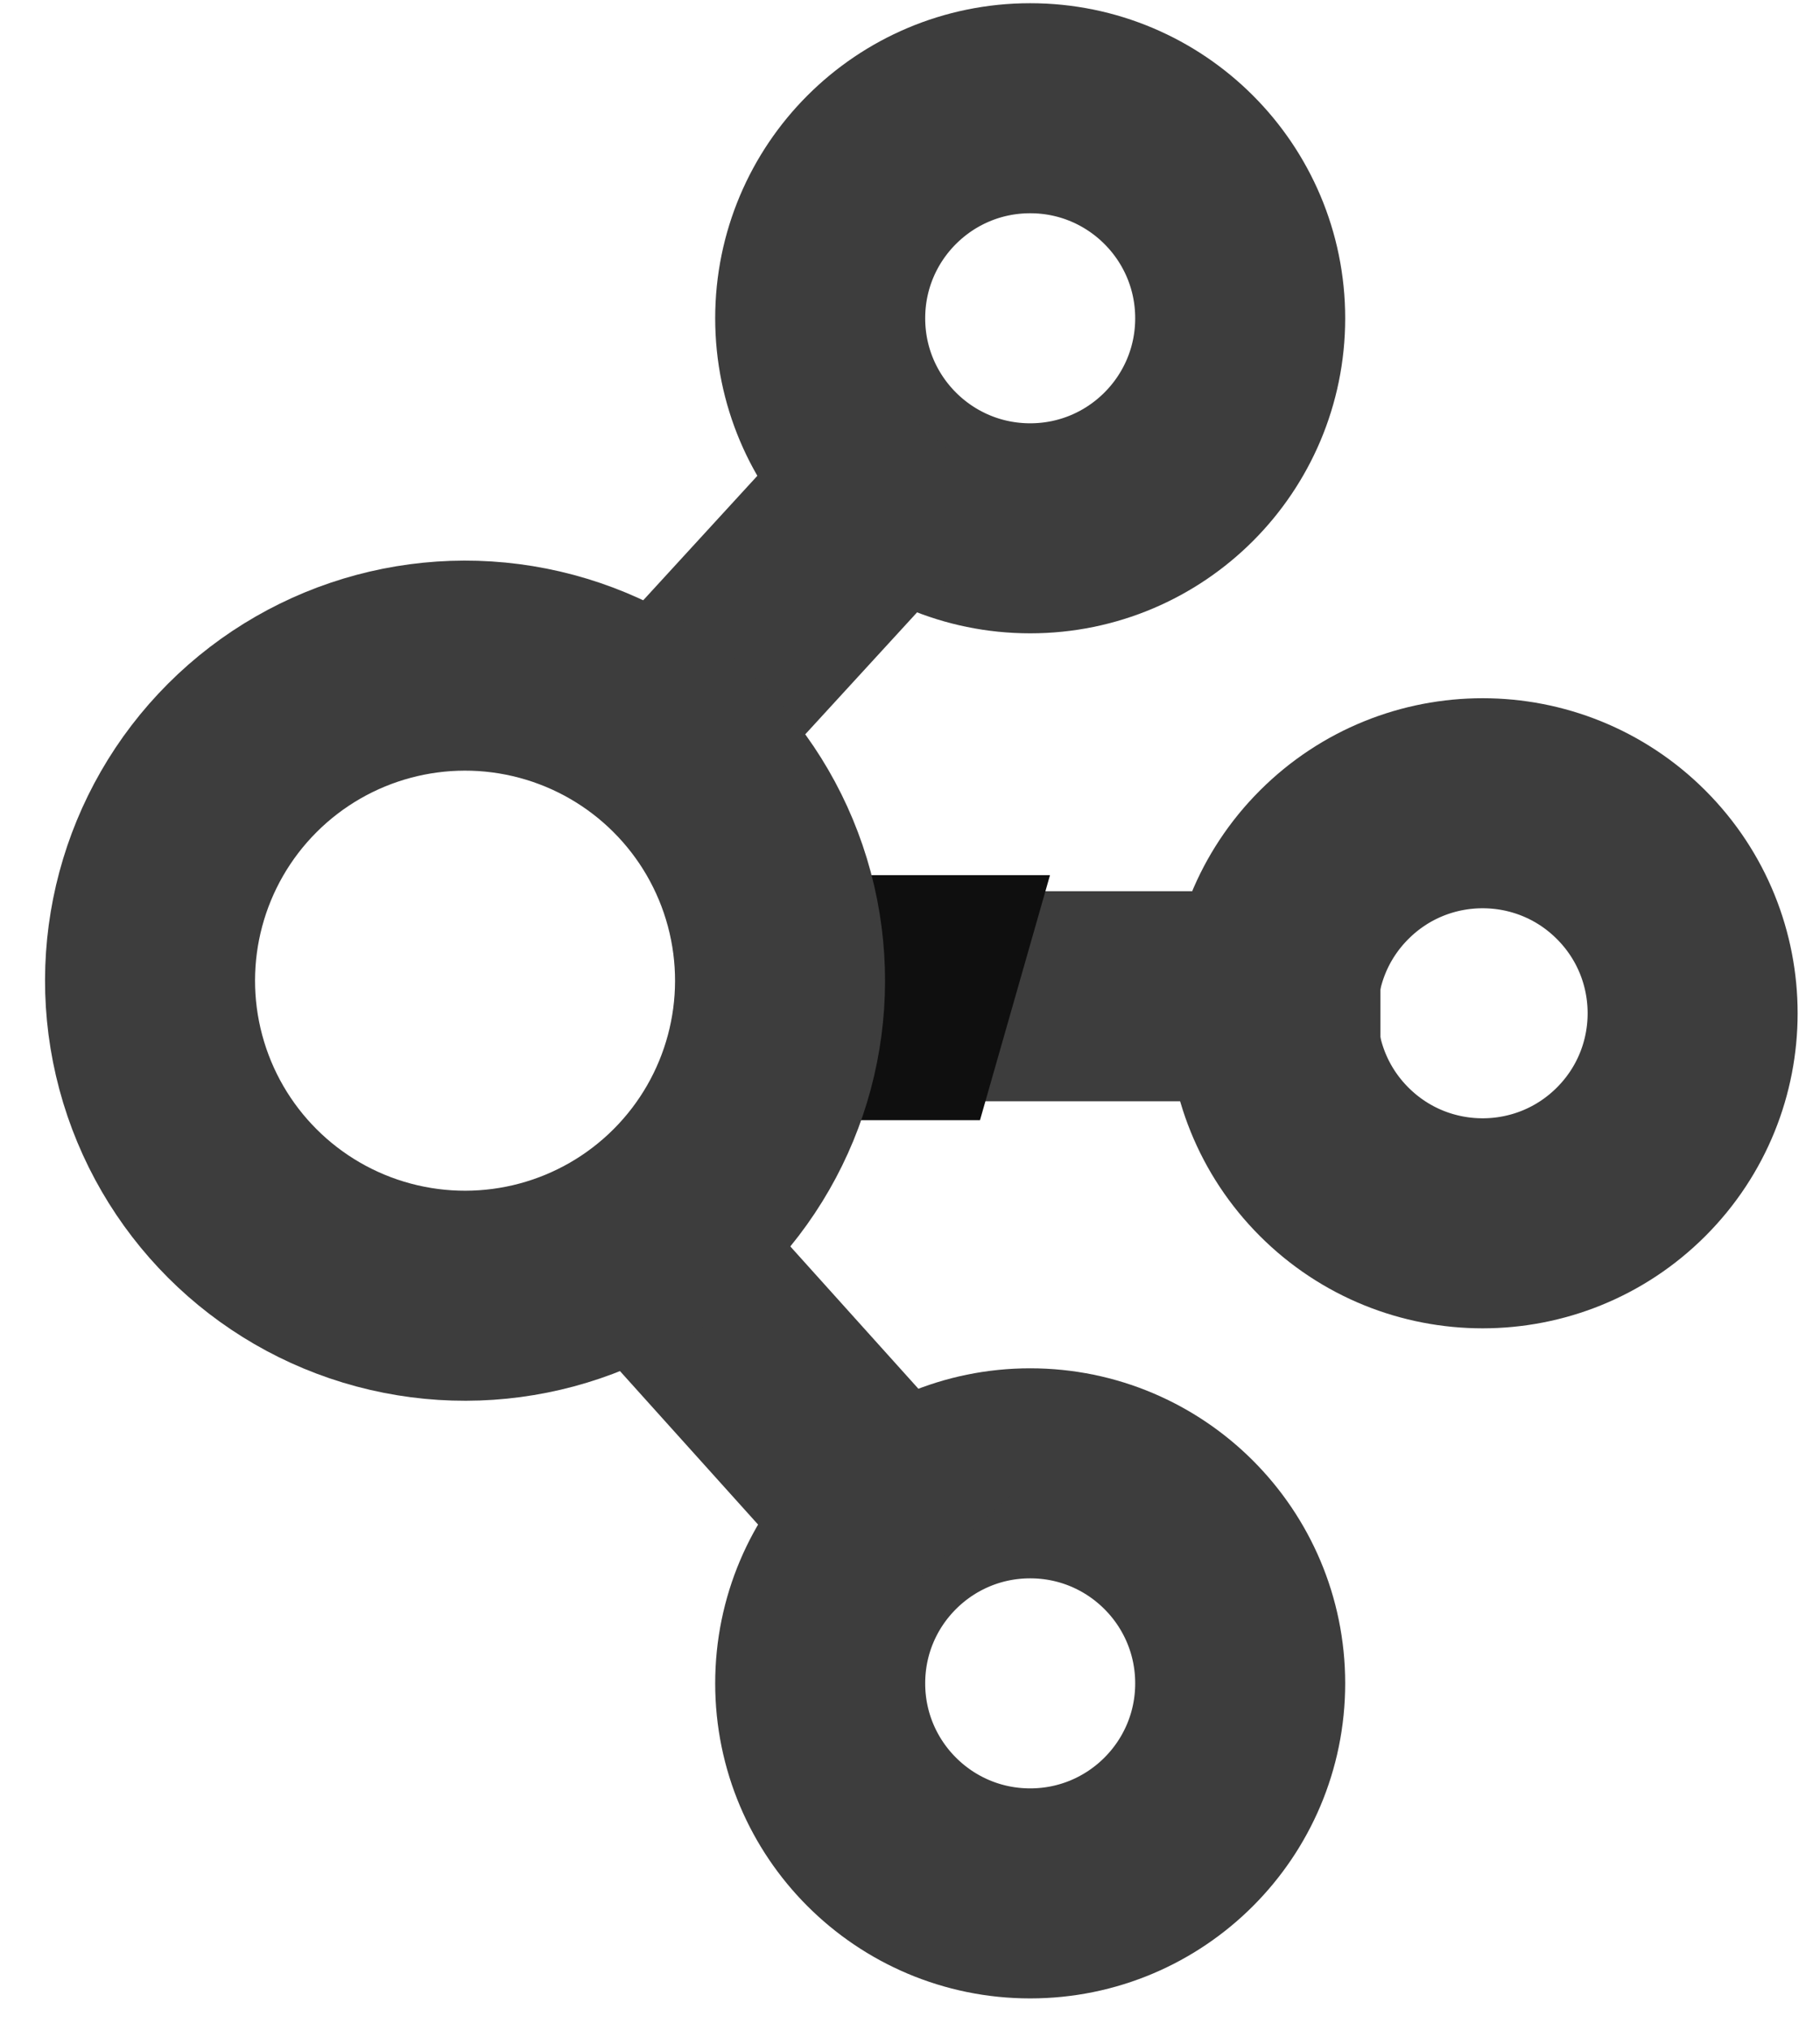 <svg width="52" height="58" viewBox="0 0 52 58" fill="none" xmlns="http://www.w3.org/2000/svg">
<circle cx="42.361" cy="28.946" r="6" transform="rotate(45 42.361 28.946)" stroke="#3D3D3D" stroke-width="6"/>
<path d="M39.441 28.46L21.5 28.46" stroke="#3D3D3D" stroke-width="6"/>
<circle cx="29.434" cy="48.088" r="6" transform="rotate(90 29.434 48.088)" stroke="#3D3D3D" stroke-width="6"/>
<path d="M26.711 44.681L17.999 35" stroke="#3D3D3D" stroke-width="6"/>
<circle cx="6" cy="6" r="6" transform="matrix(-1.50689e-07 -1 -1 1.50689e-07 35.434 15.092)" stroke="#3D3D3D" stroke-width="6"/>
<path d="M26.711 12.499L17.999 22" stroke="#3D3D3D" stroke-width="6"/>
<path d="M24 32V25H30L28 32H24Z" fill="#0F0F0F"/>
<circle cx="13.287" cy="28.015" r="9" transform="rotate(45 13.287 28.015)" stroke="#3D3D3D" stroke-width="6"/>
</svg>
